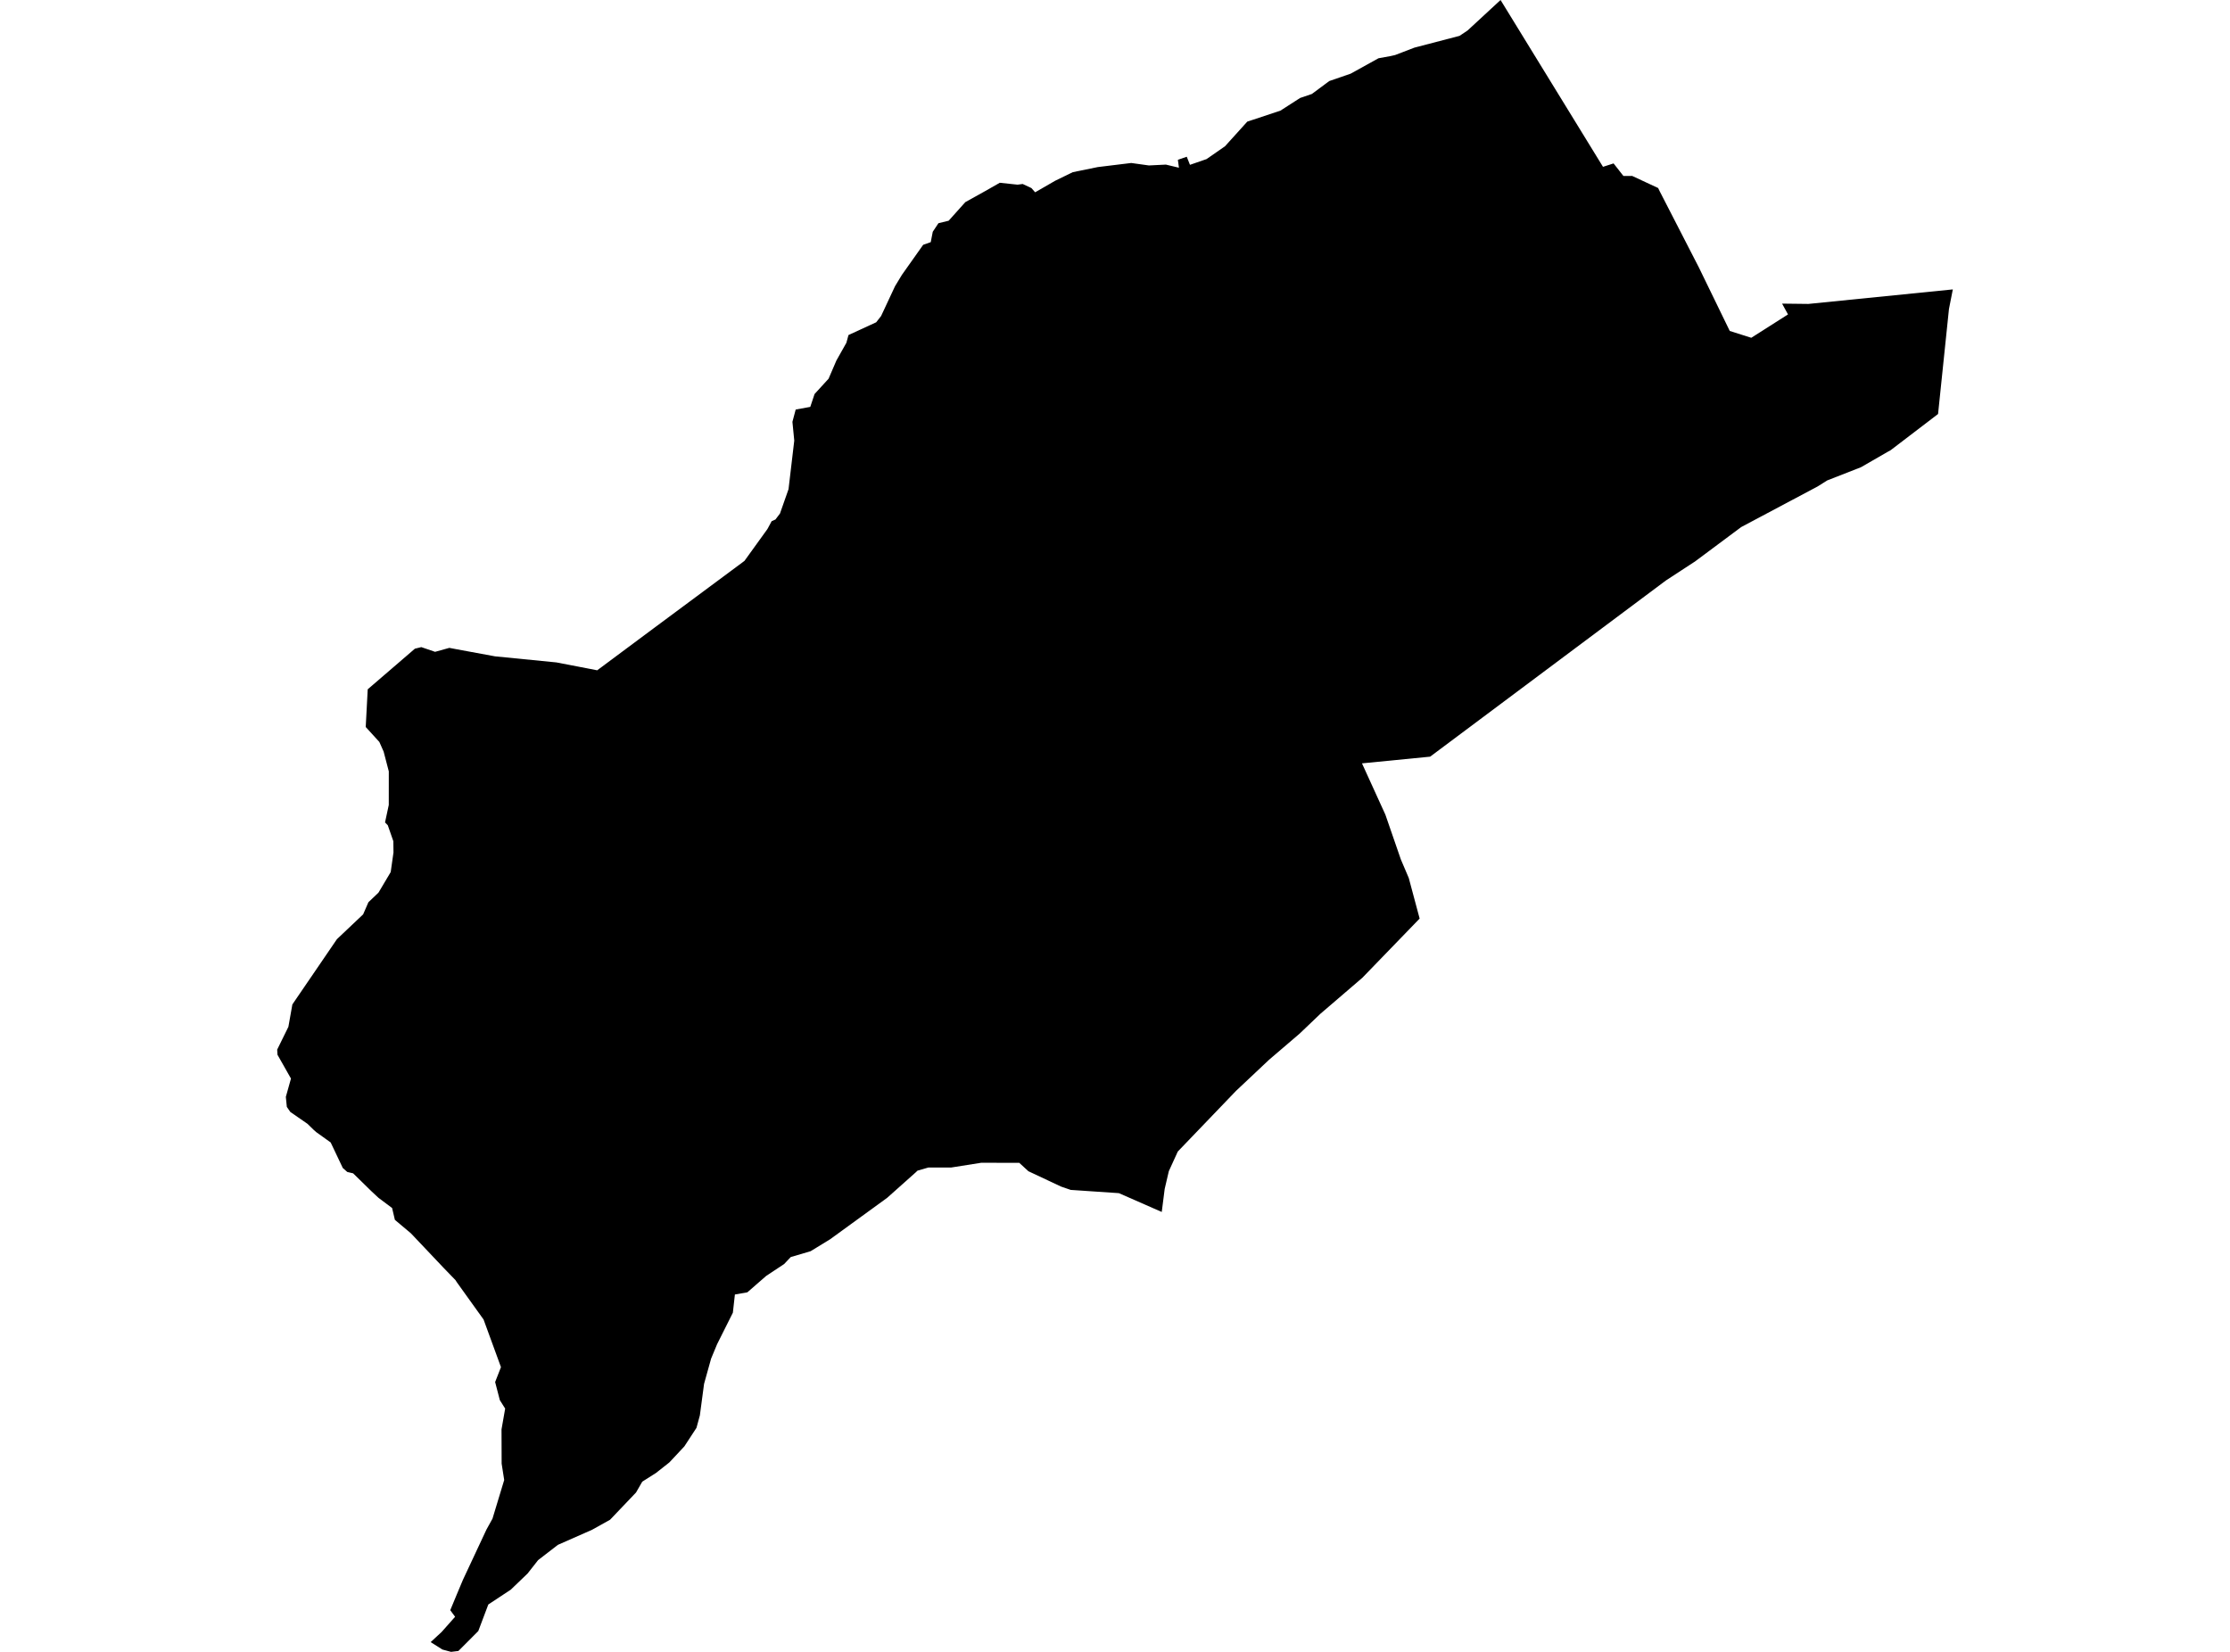 <?xml version='1.0'?>
<svg  baseProfile = 'tiny' width = '540' height = '400' stroke-linecap = 'round' stroke-linejoin = 'round' version='1.1' xmlns='http://www.w3.org/2000/svg'>
<path id='4907701001' title='4907701001'  d='M 471.946 74.825 469.306 100.249 457.827 109.013 457.261 109.322 450.64 113.138 442.464 116.336 440.149 117.792 421.64 127.627 410.403 135.998 410.184 136.134 403.396 140.569 346.31 183.226 329.808 184.848 335.473 197.27 339.221 208.115 341.137 212.61 343.769 222.43 338.889 227.476 329.899 236.767 324.34 241.542 319.74 245.486 314.724 250.275 307.303 256.626 299.308 264.153 285.205 278.845 283.033 283.604 282.03 287.903 281.321 293.476 270.943 288.921 259.283 288.136 256.922 287.322 249.026 283.611 246.816 281.575 237.584 281.567 230.336 282.714 224.808 282.714 222.176 283.475 221.716 283.913 214.83 290.052 201.013 300.091 196.292 302.979 191.48 304.397 189.881 306.086 185.537 308.96 180.974 312.935 177.957 313.463 177.467 317.867 173.643 325.507 172.195 328.992 170.49 335.108 169.472 342.748 168.65 345.758 165.709 350.253 162.073 354.137 158.838 356.686 155.527 358.783 154.018 361.407 147.728 368.007 143.369 370.435 135.095 374.086 130.306 377.781 127.765 381.017 123.684 384.939 118.246 388.529 115.818 394.962 111.006 399.781 110.652 399.827 109.226 400 107.129 399.434 104.286 397.639 106.948 395.173 110.207 391.5 109.03 389.909 110.652 386.002 112.1 382.555 117.809 370.36 119.257 367.743 122.093 358.383 121.474 354.423 121.444 346.12 122.327 341.089 121.037 339.045 119.898 334.663 121.309 331.051 117.1 319.526 110.659 310.544 110.29 309.978 107.439 307.029 99.504 298.65 95.62 295.384 94.949 292.518 91.668 290.067 89.851 288.37 85.514 284.124 84.096 283.792 83.01 282.834 80.076 276.65 76.569 274.138 75.981 273.618 74.457 272.132 70.302 269.259 69.457 268.037 69.216 265.608 70.46 261.174 67.194 255.411 67.119 254.167 69.834 248.646 70.799 243.223 81.592 227.415 87.935 221.412 89.21 218.478 91.653 216.148 94.61 211.17 95.281 206.426 95.251 203.703 93.901 199.834 93.237 199.148 94.142 194.917 94.15 186.794 92.898 181.997 91.857 179.659 88.561 176.046 89.044 166.913 100.47 157.078 102.024 156.701 105.357 157.84 108.811 156.882 110.674 157.237 119.876 158.934 134.733 160.404 144.613 162.312 158.144 152.244 179.752 136.209 180.28 135.81 185.838 128.102 186.856 126.209 187.777 125.794 188.878 124.338 190.944 118.455 192.332 106.69 191.887 102.149 192.679 99.17 196.209 98.529 197.249 95.414 200.643 91.704 202.536 87.299 204.95 83.015 205.463 81.13 212.168 78.045 213.359 76.522 216.731 69.311 218.397 66.559 223.549 59.28 225.381 58.639 225.871 56.12 227.244 54.054 229.718 53.45 233.753 48.948 238.429 46.346 242.102 44.257 246.408 44.717 247.645 44.551 249.757 45.539 250.662 46.565 255.519 43.766 259.773 41.692 265.837 40.456 273.929 39.468 278.206 40.063 282.324 39.86 285.484 40.614 285.227 38.698 287.377 37.952 288.154 39.913 292.166 38.525 296.639 35.417 302.031 29.452 310.033 26.804 314.83 23.72 317.673 22.754 321.889 19.624 327.071 17.837 333.798 14.111 336.815 13.561 337.833 13.327 342.509 11.532 353.415 8.688 355.391 7.369 363.363 0 388.169 40.395 390.733 39.573 393.109 42.605 394.836 42.613 395.221 42.597 401.526 45.531 401.873 46.263 411.383 64.756 418.865 80.142 424.076 81.793 432.969 76.137 431.536 73.52 437.909 73.595 472.881 70.081 471.946 74.825 Z' />
</svg>